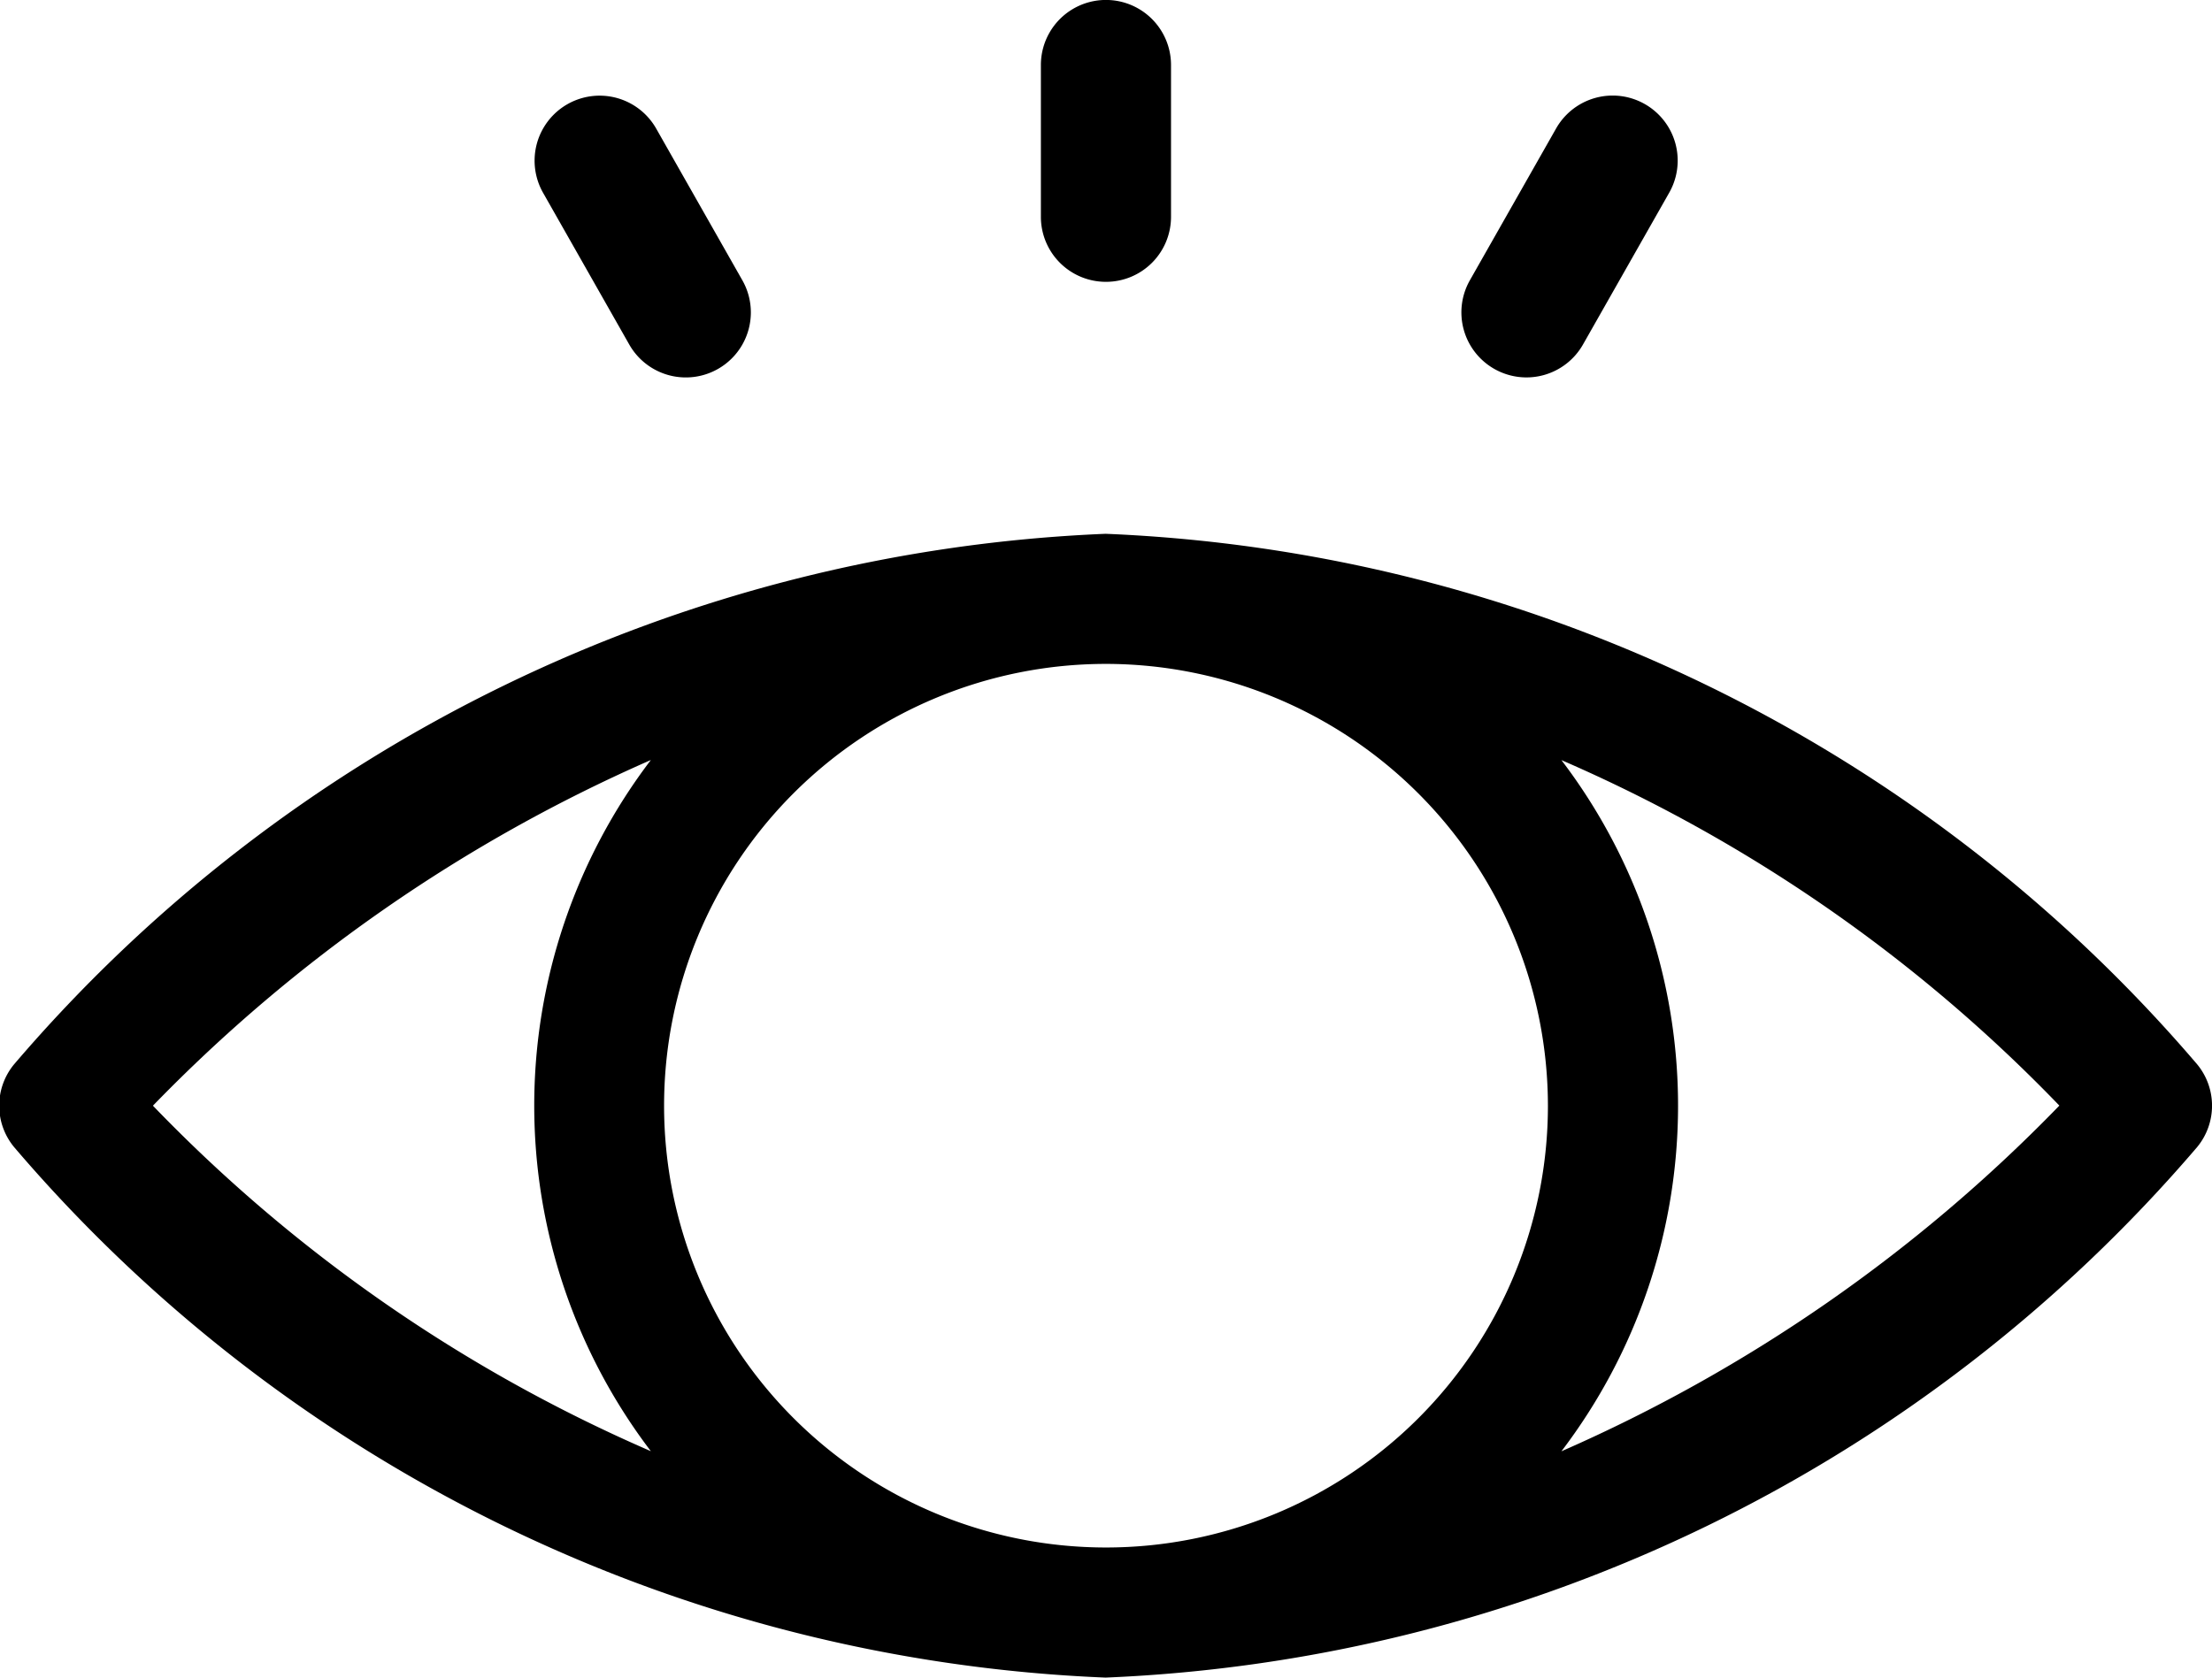 <svg viewBox="0 0 23.1 17.524">
  <g transform="translate(0.001)">
    <path d="M22.945,128.65a15.844,15.844,0,0,0-11.4-5.543,15.851,15.851,0,0,0-11.4,5.543.679.679,0,0,0,0,.862,15.829,15.829,0,0,0,11.4,5.543,15.86,15.86,0,0,0,11.4-5.543A.679.679,0,0,0,22.945,128.65Zm-6.781.431a4.615,4.615,0,1,1-4.615-4.615A4.62,4.62,0,0,1,16.164,129.081Zm-14.568,0a16.409,16.409,0,0,1,5.2-3.611,5.959,5.959,0,0,0,0,7.22,16.11,16.11,0,0,1-5.2-3.609Zm14.709,3.61a5.959,5.959,0,0,0,0-7.22,16.113,16.113,0,0,1,5.2,3.609A16.409,16.409,0,0,1,16.305,132.691Z"
      transform="translate(0 -117.531)" />
    <path d="M240.679,2.944a.679.679,0,0,0,.679-.679V.679a.679.679,0,1,0-1.359,0V2.265A.679.679,0,0,0,240.679,2.944Z"
      transform="translate(-229.13)"/>
    <path d="M337.272,24.884a.679.679,0,0,0,.927-.254l.9-1.585a.679.679,0,1,0-1.18-.673l-.9,1.585A.679.679,0,0,0,337.272,24.884Z"
      transform="translate(-321.669 -21.031)" />
    <path d="M124.1,24.631a.679.679,0,1,0,1.18-.673l-.9-1.585a.679.679,0,1,0-1.18.673Z"
      transform="translate(-117.529 -21.031)" />
  </g>
</svg>